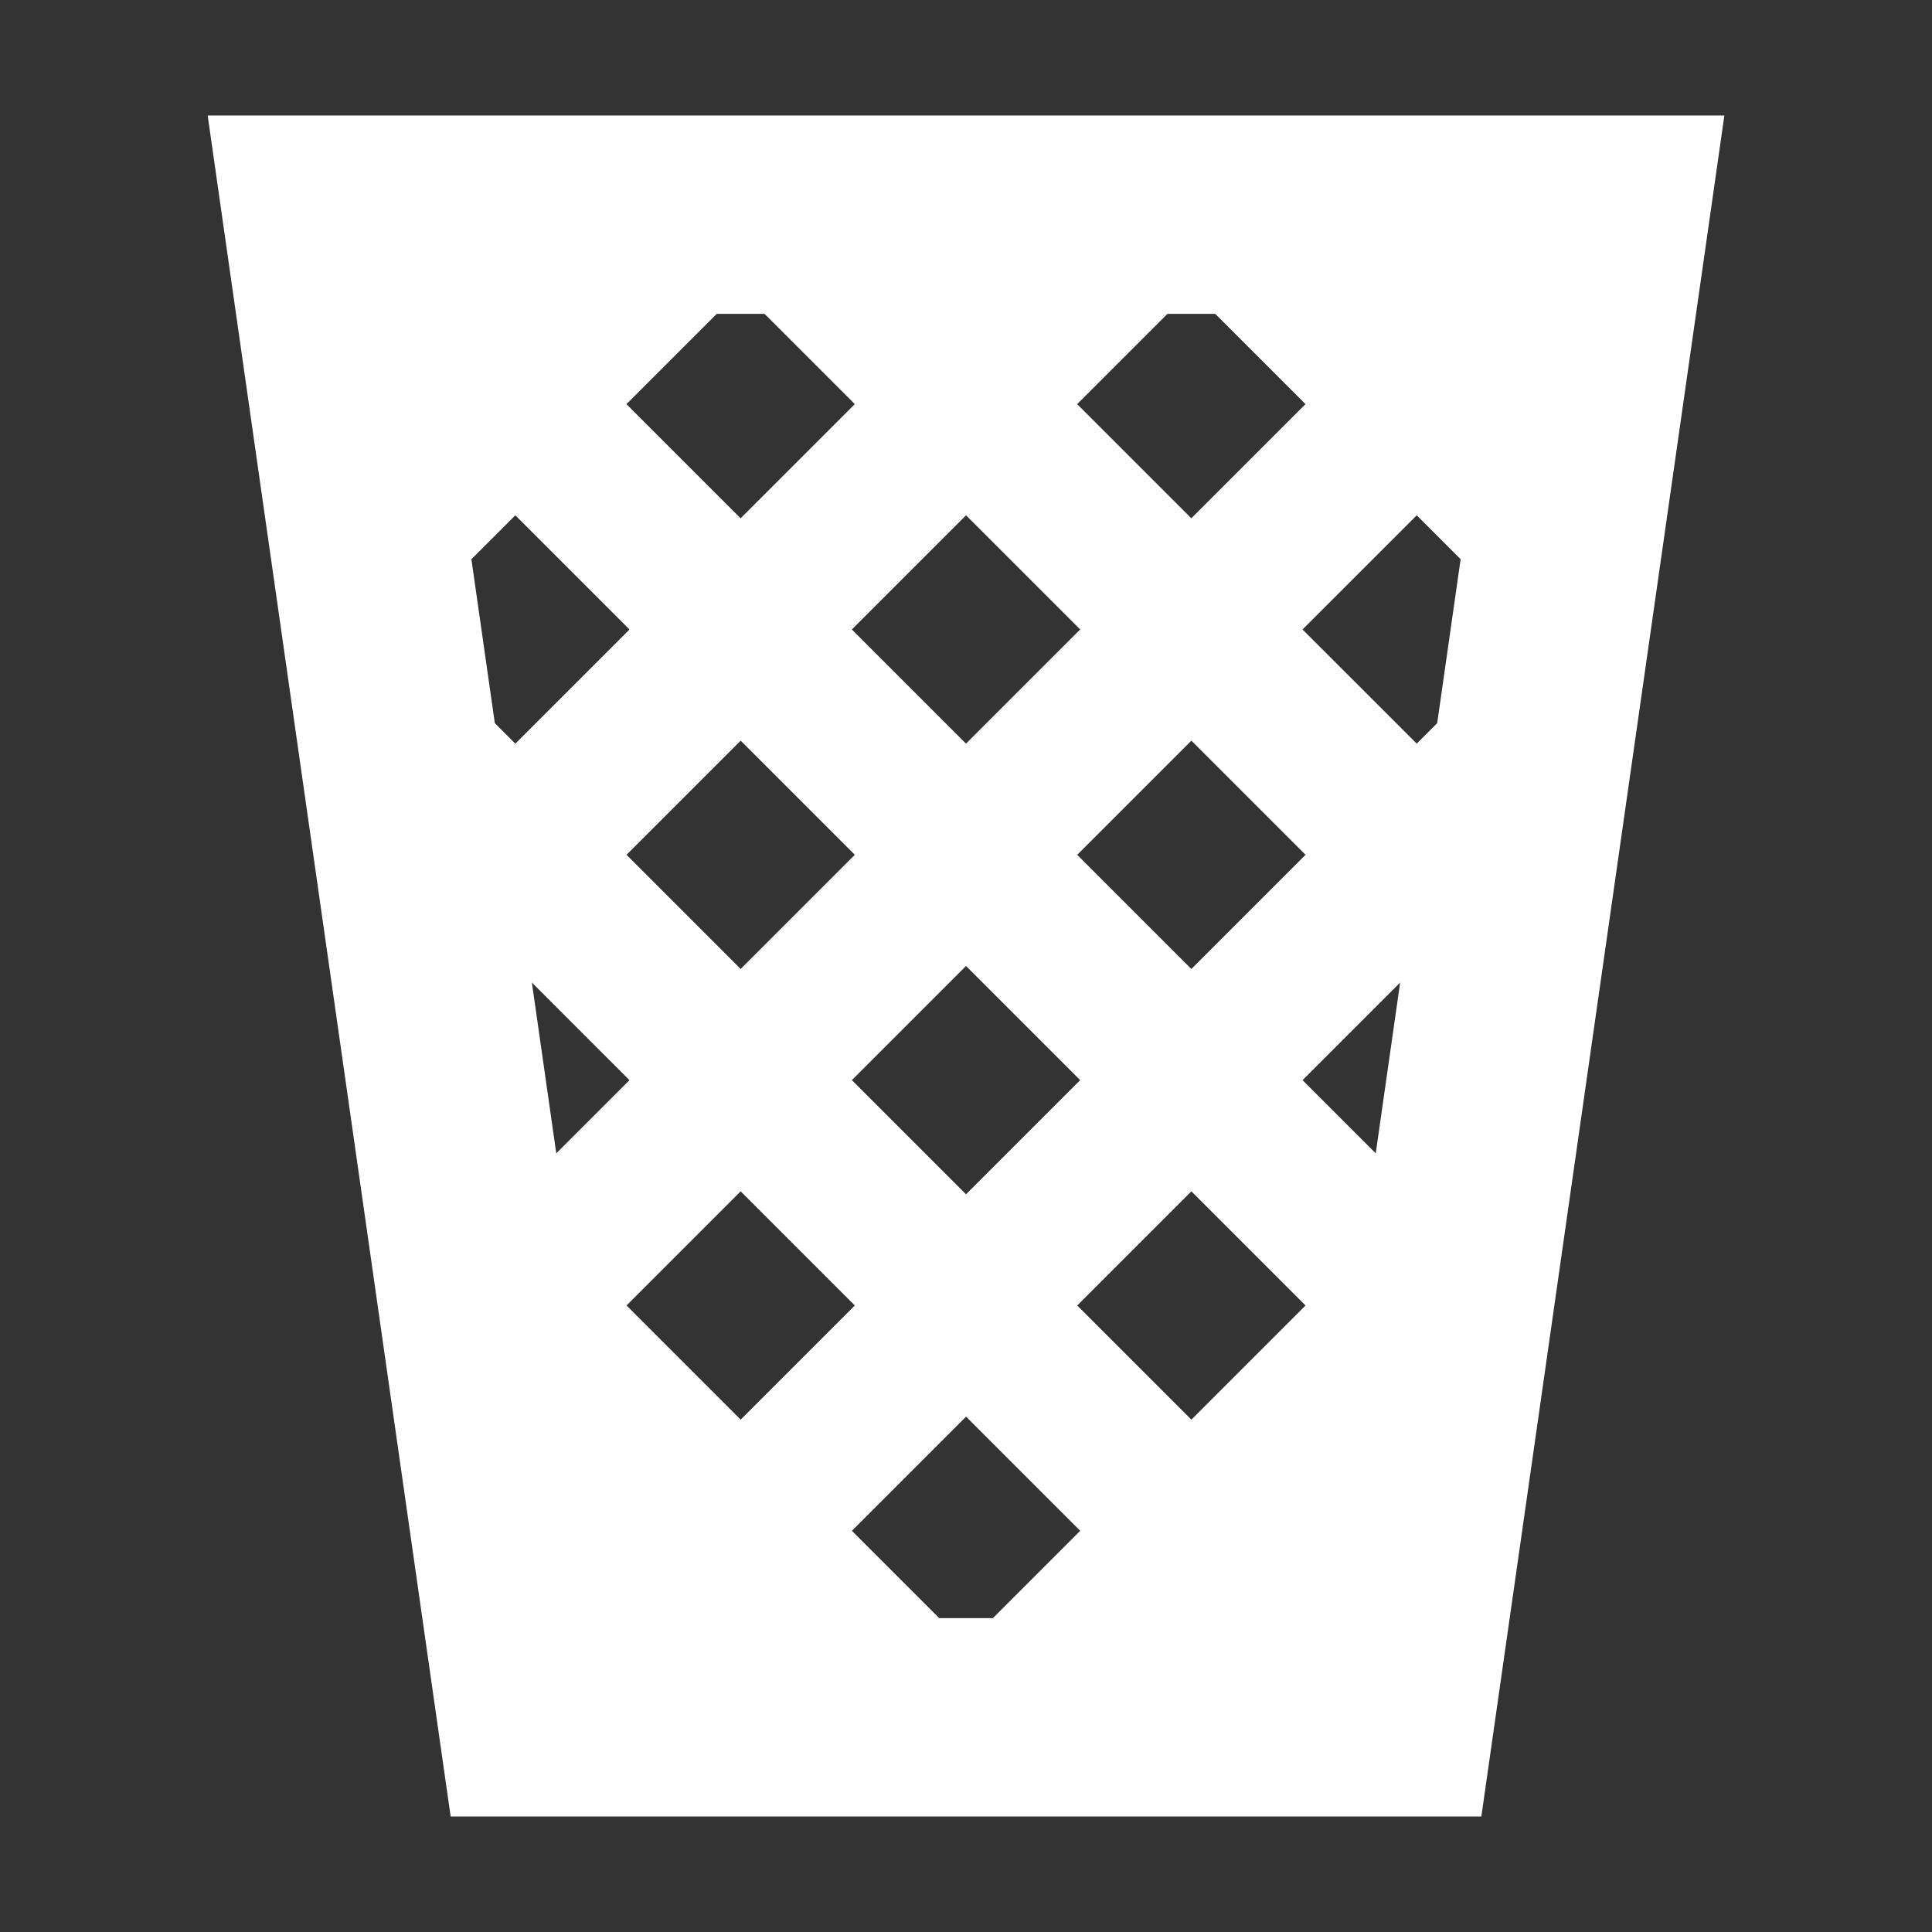 <?xml version="1.0" encoding="UTF-8" standalone="no"?>
<!-- Created with Inkscape (http://www.inkscape.org/) -->

<svg
   width="180"
   height="180"
   viewBox="0 0 47.625 47.625"
   version="1.1"
   id="svg5"
   inkscape:export-filename="D:\projects\unity\subatomic-canvas\Assets\SubatomicCanvas\Images\SubatomicCanvas\Trashbox.png"
   inkscape:export-xdpi="96"
   inkscape:export-ydpi="96"
   inkscape:version="1.1 (c68e22c387, 2021-05-23)"
   sodipodi:docname="Trashbox.svg"
   xmlns:inkscape="http://www.inkscape.org/namespaces/inkscape"
   xmlns:sodipodi="http://sodipodi.sourceforge.net/DTD/sodipodi-0.dtd"
   xmlns="http://www.w3.org/2000/svg"
   xmlns:svg="http://www.w3.org/2000/svg">
  <rect x="0" y="0" width="47.625" height="47.625" fill="#333333" stroke="none"/>
  <sodipodi:namedview
     id="namedview7"
     pagecolor="#ffffff"
     bordercolor="#999999"
     borderopacity="1"
     inkscape:pageshadow="0"
     inkscape:pageopacity="0"
     inkscape:pagecheckerboard="true"
     inkscape:document-units="mm"
     showgrid="false"
     units="px"
     width="180px"
     inkscape:zoom="2.0093583"
     inkscape:cx="56.485696"
     inkscape:cy="108.74118"
     inkscape:window-width="2327"
     inkscape:window-height="1195"
     inkscape:window-x="962"
     inkscape:window-y="776"
     inkscape:window-maximized="0"
     inkscape:current-layer="layer2"
     inkscape:snap-object-midpoints="true" />
  <defs
     id="defs2" />
  <g
     inkscape:label="レイヤー 1"
     inkscape:groupmode="layer"
     id="layer1"
     style="display:none">
    <circle
       style="fill:#ffffff;stroke-width:6.931;stroke-linecap:round;stroke-linejoin:round"
       id="path870"
       cx="23.812"
       cy="23.812"
       r="21.167" />
  </g>
  <g
     inkscape:groupmode="layer"
     id="layer2"
     inkscape:label="マスク"
     style="display:inline">
    <path
       id="rect1458"
       style="display:inline;fill:#ffffff;fill-opacity:1;stroke:none;stroke-width:2.953;stroke-linecap:round;stroke-linejoin:round"
       d="m 11.167,4.61 -3.356,7.767 2.151,8.695 4.169,20.019 8.163,3.422 1.584,-1.452 1.452,1.452 9.808,-2.5 -1.518,-1.518 1.518,-1.519 L 37.182,4.808 24.076,4.556 Z m 12.908,-0.054 2.551,-0.148 L 23.812,7.222 20.998,4.408 Z m -5.818,2.592 2.814,2.814 -2.814,2.814 -2.814,-2.814 z m 11.11,0 2.814,2.814 -2.814,2.814 -2.814,-2.814 z M 12.703,12.703 15.517,15.517 12.703,18.332 9.888,15.517 Z m 11.11,0 2.814,2.814 -2.814,2.814 -2.814,-2.814 z m 11.11,0 2.814,2.814 -2.814,2.814 L 32.108,15.517 Z m -26.589,4.37 1.629,4 0.346,2.814 -0.346,-2.814 z m 9.924,1.185 2.814,2.814 -2.814,2.814 -2.814,-2.814 z m 11.11,0 2.814,2.814 -2.814,2.814 -2.814,-2.814 z m 9.069,0 0.642,1.893 -0.642,2.288 -0.773,-1.366 z M 12.703,23.812 15.517,26.627 12.703,29.441 9.888,26.627 Z m 11.11,0 2.814,2.814 -2.814,2.814 -2.814,-2.814 z m 11.11,0 2.814,2.814 -2.814,2.814 -2.814,-2.814 z m -16.665,5.555 2.814,2.814 -2.814,2.814 -2.814,-2.814 z m 11.11,0 2.814,2.814 -2.814,2.814 -2.814,-2.814 z m -5.554,5.554 2.814,2.814 -2.814,2.814 -2.814,-2.814 z"
       sodipodi:nodetypes="ccccccccccccccccccccccccccccccccccccccccccccccccccccccccccccccccccccccccccccccccccccccccccccc" />
    <path
       id="rect1007-8"
       style="display:inline;fill:none;stroke:#ffffff;stroke-width:4.889;stroke-linecap:round;stroke-linejoin:miter;stroke-miterlimit:4;stroke-dasharray:none;stroke-opacity:1;paint-order:markers fill stroke"
       d="m 7.938,5.292 h 31.75 L 34.396,42.333 H 13.229 Z"
       sodipodi:nodetypes="ccccc" />
  </g>
</svg>
